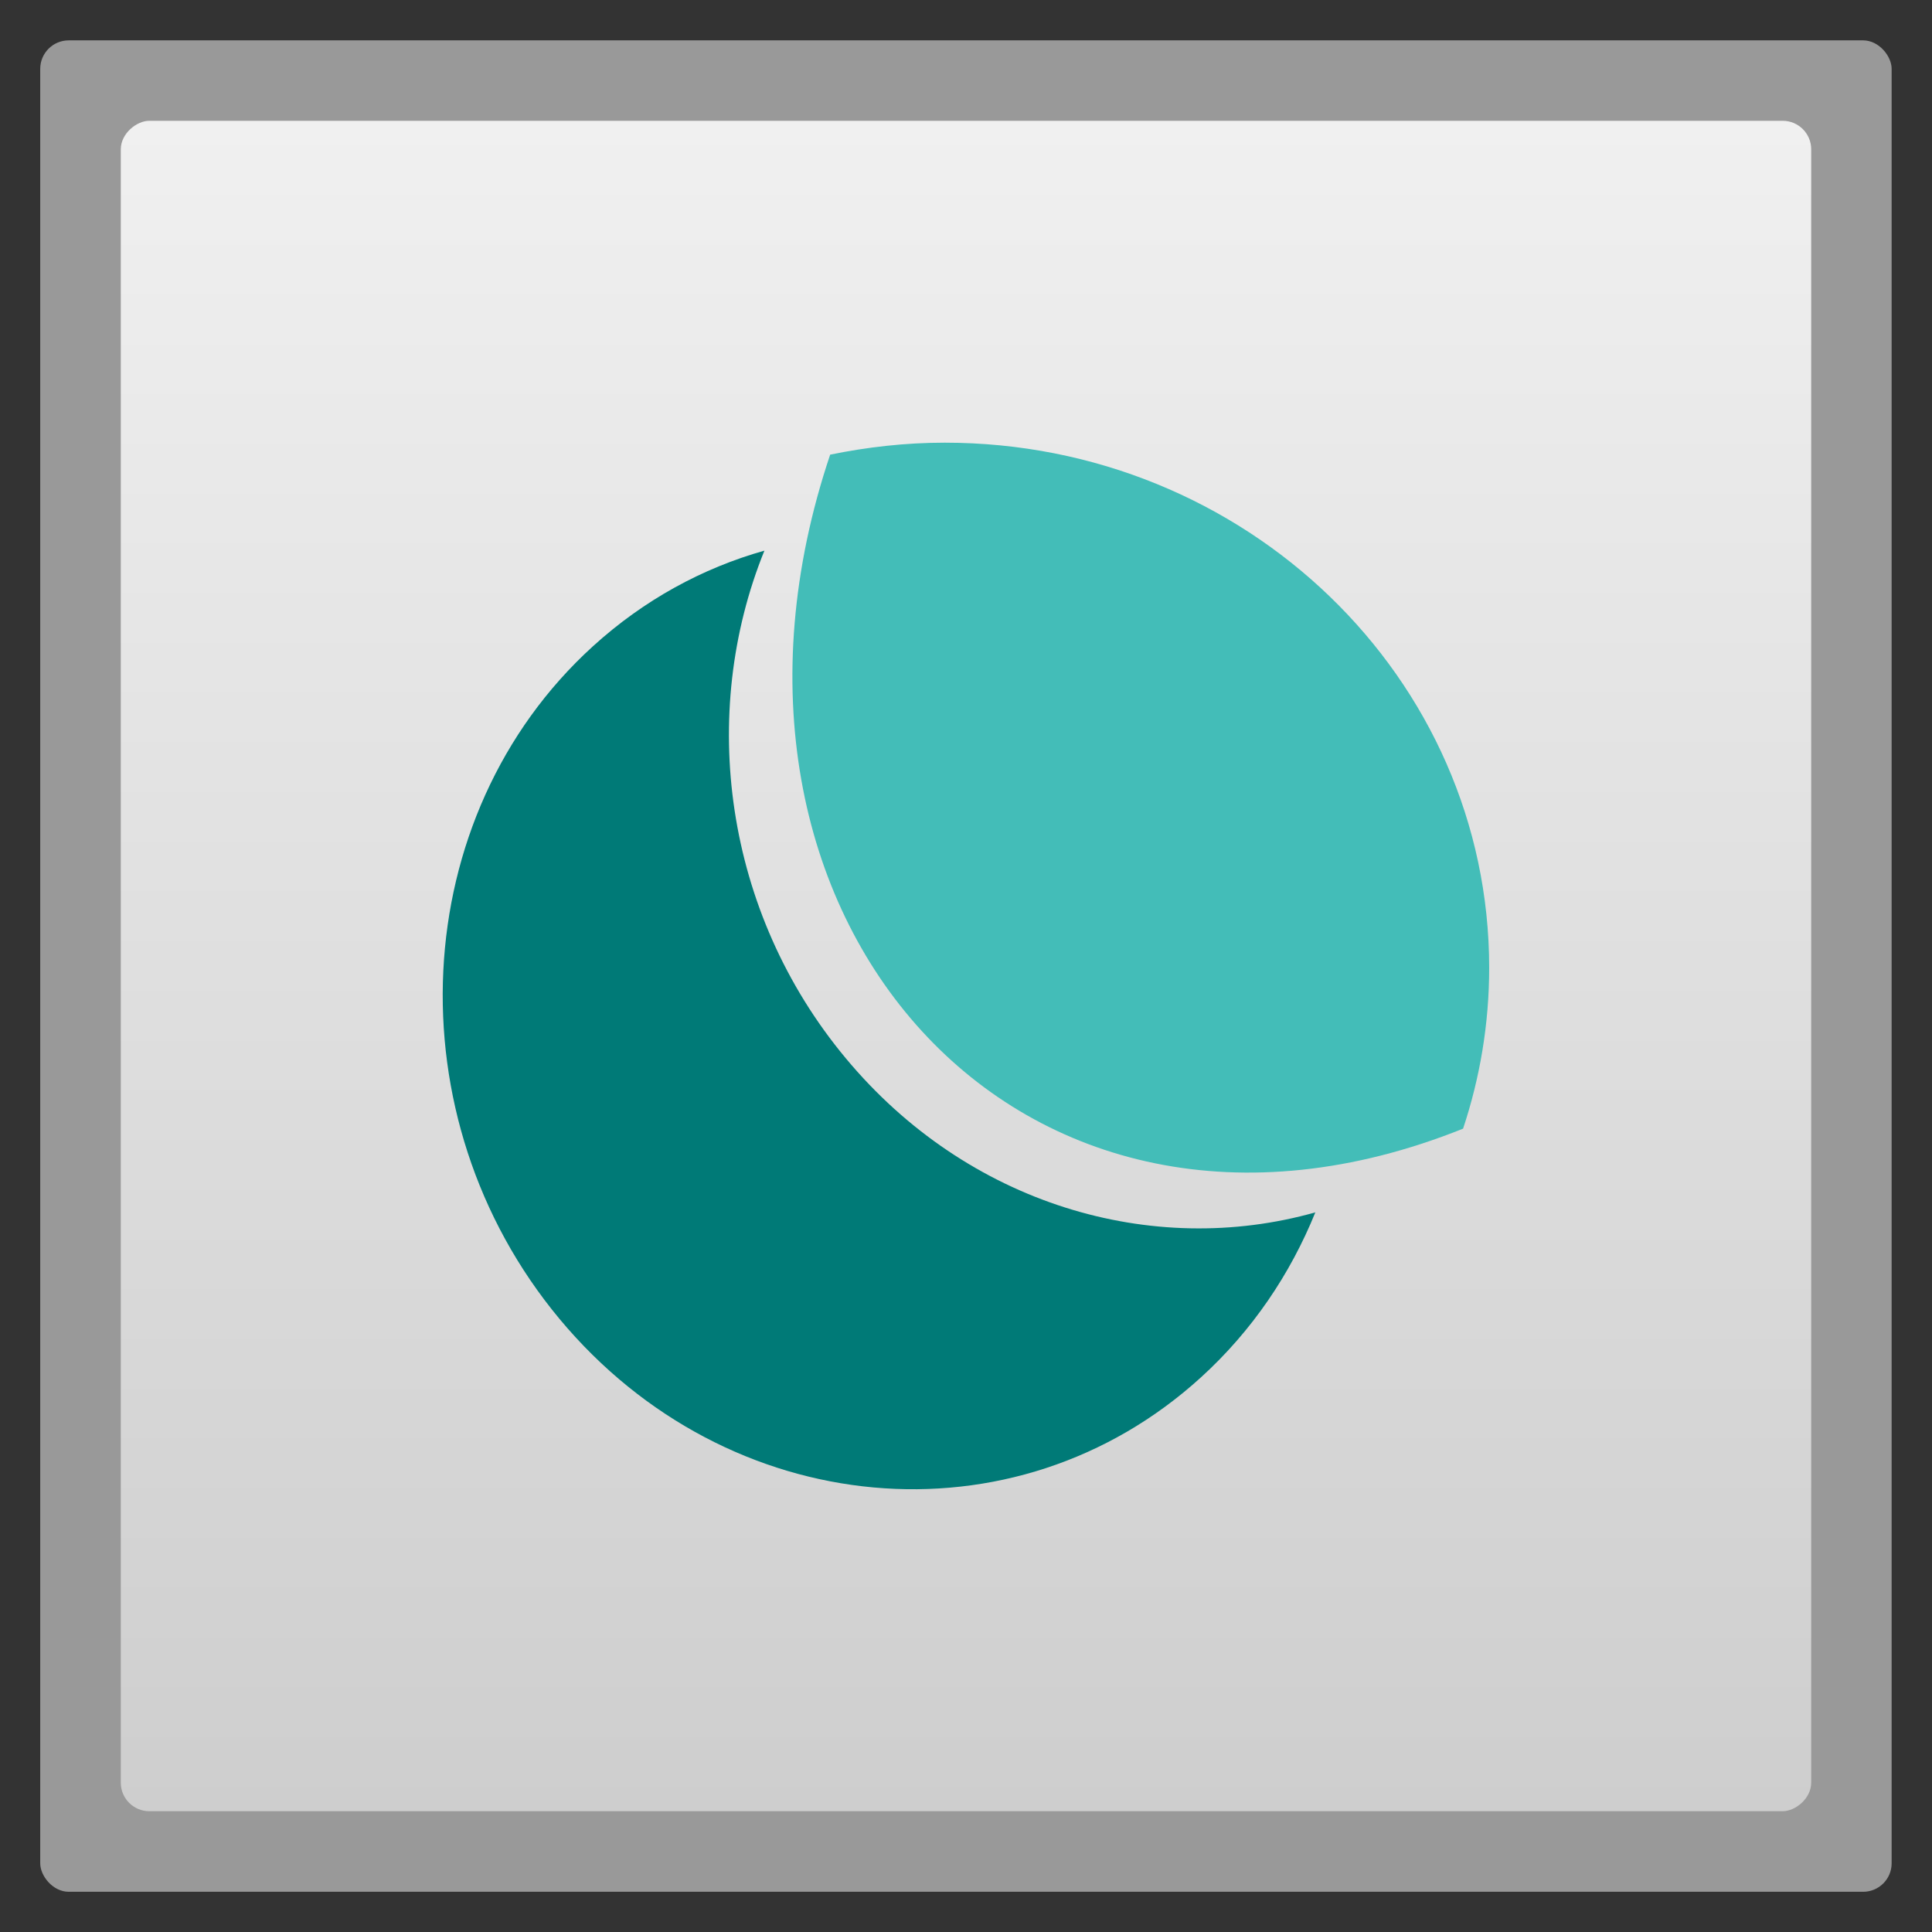 <svg width="48" xmlns="http://www.w3.org/2000/svg" viewBox="0 0 13.547 13.547" height="48" xmlns:xlink="http://www.w3.org/1999/xlink">
<rect x="0" y="0" width="13.547" height="13.547" fill="#333333" stroke="none"/>
<defs>
<linearGradient id="linearGradient3772">
<stop offset="0" style="stop-color:#f0f0f0"/>
<stop offset="1" style="stop-color:#cecece"/>
</linearGradient>
<linearGradient gradientTransform="translate(0 -13.547)" xlink:href="#linearGradient3772" id="linearGradient3778" x1=".847" x2="12.7" gradientUnits="userSpaceOnUse"/>
</defs>
<g style="fill-rule:evenodd">
<rect width="12.982" x=".282" y=".283" rx="0.2" height="12.982" style="opacity:.5;fill:#fff"/>
<rect width="11.853" x=".847" y="-12.7" rx="0.2" height="11.853" style="fill:url(#linearGradient3778)" transform="rotate(90)"/>
</g>
<path style="fill:#43bdb8" d="m 6.624,3.104 c -0.275,0 -0.545,0.031 -0.803,0.084 -1.086,3.228 1.322,5.976 4.438,4.726 0.118,-0.355 0.183,-0.734 0.183,-1.128 0,-2.034 -1.709,-3.682 -3.818,-3.682 z"/>
<path style="fill:#007a77" d="M 4.156,4.533 C 2.85,5.722 2.746,7.834 3.924,9.249 5.103,10.664 7.116,10.847 8.422,9.657 8.781,9.33 9.048,8.933 9.223,8.501 8.079,8.824 6.785,8.447 5.931,7.421 5.076,6.395 4.897,5.003 5.36,3.861 4.927,3.983 4.515,4.206 4.156,4.533 z"/>
</svg>
